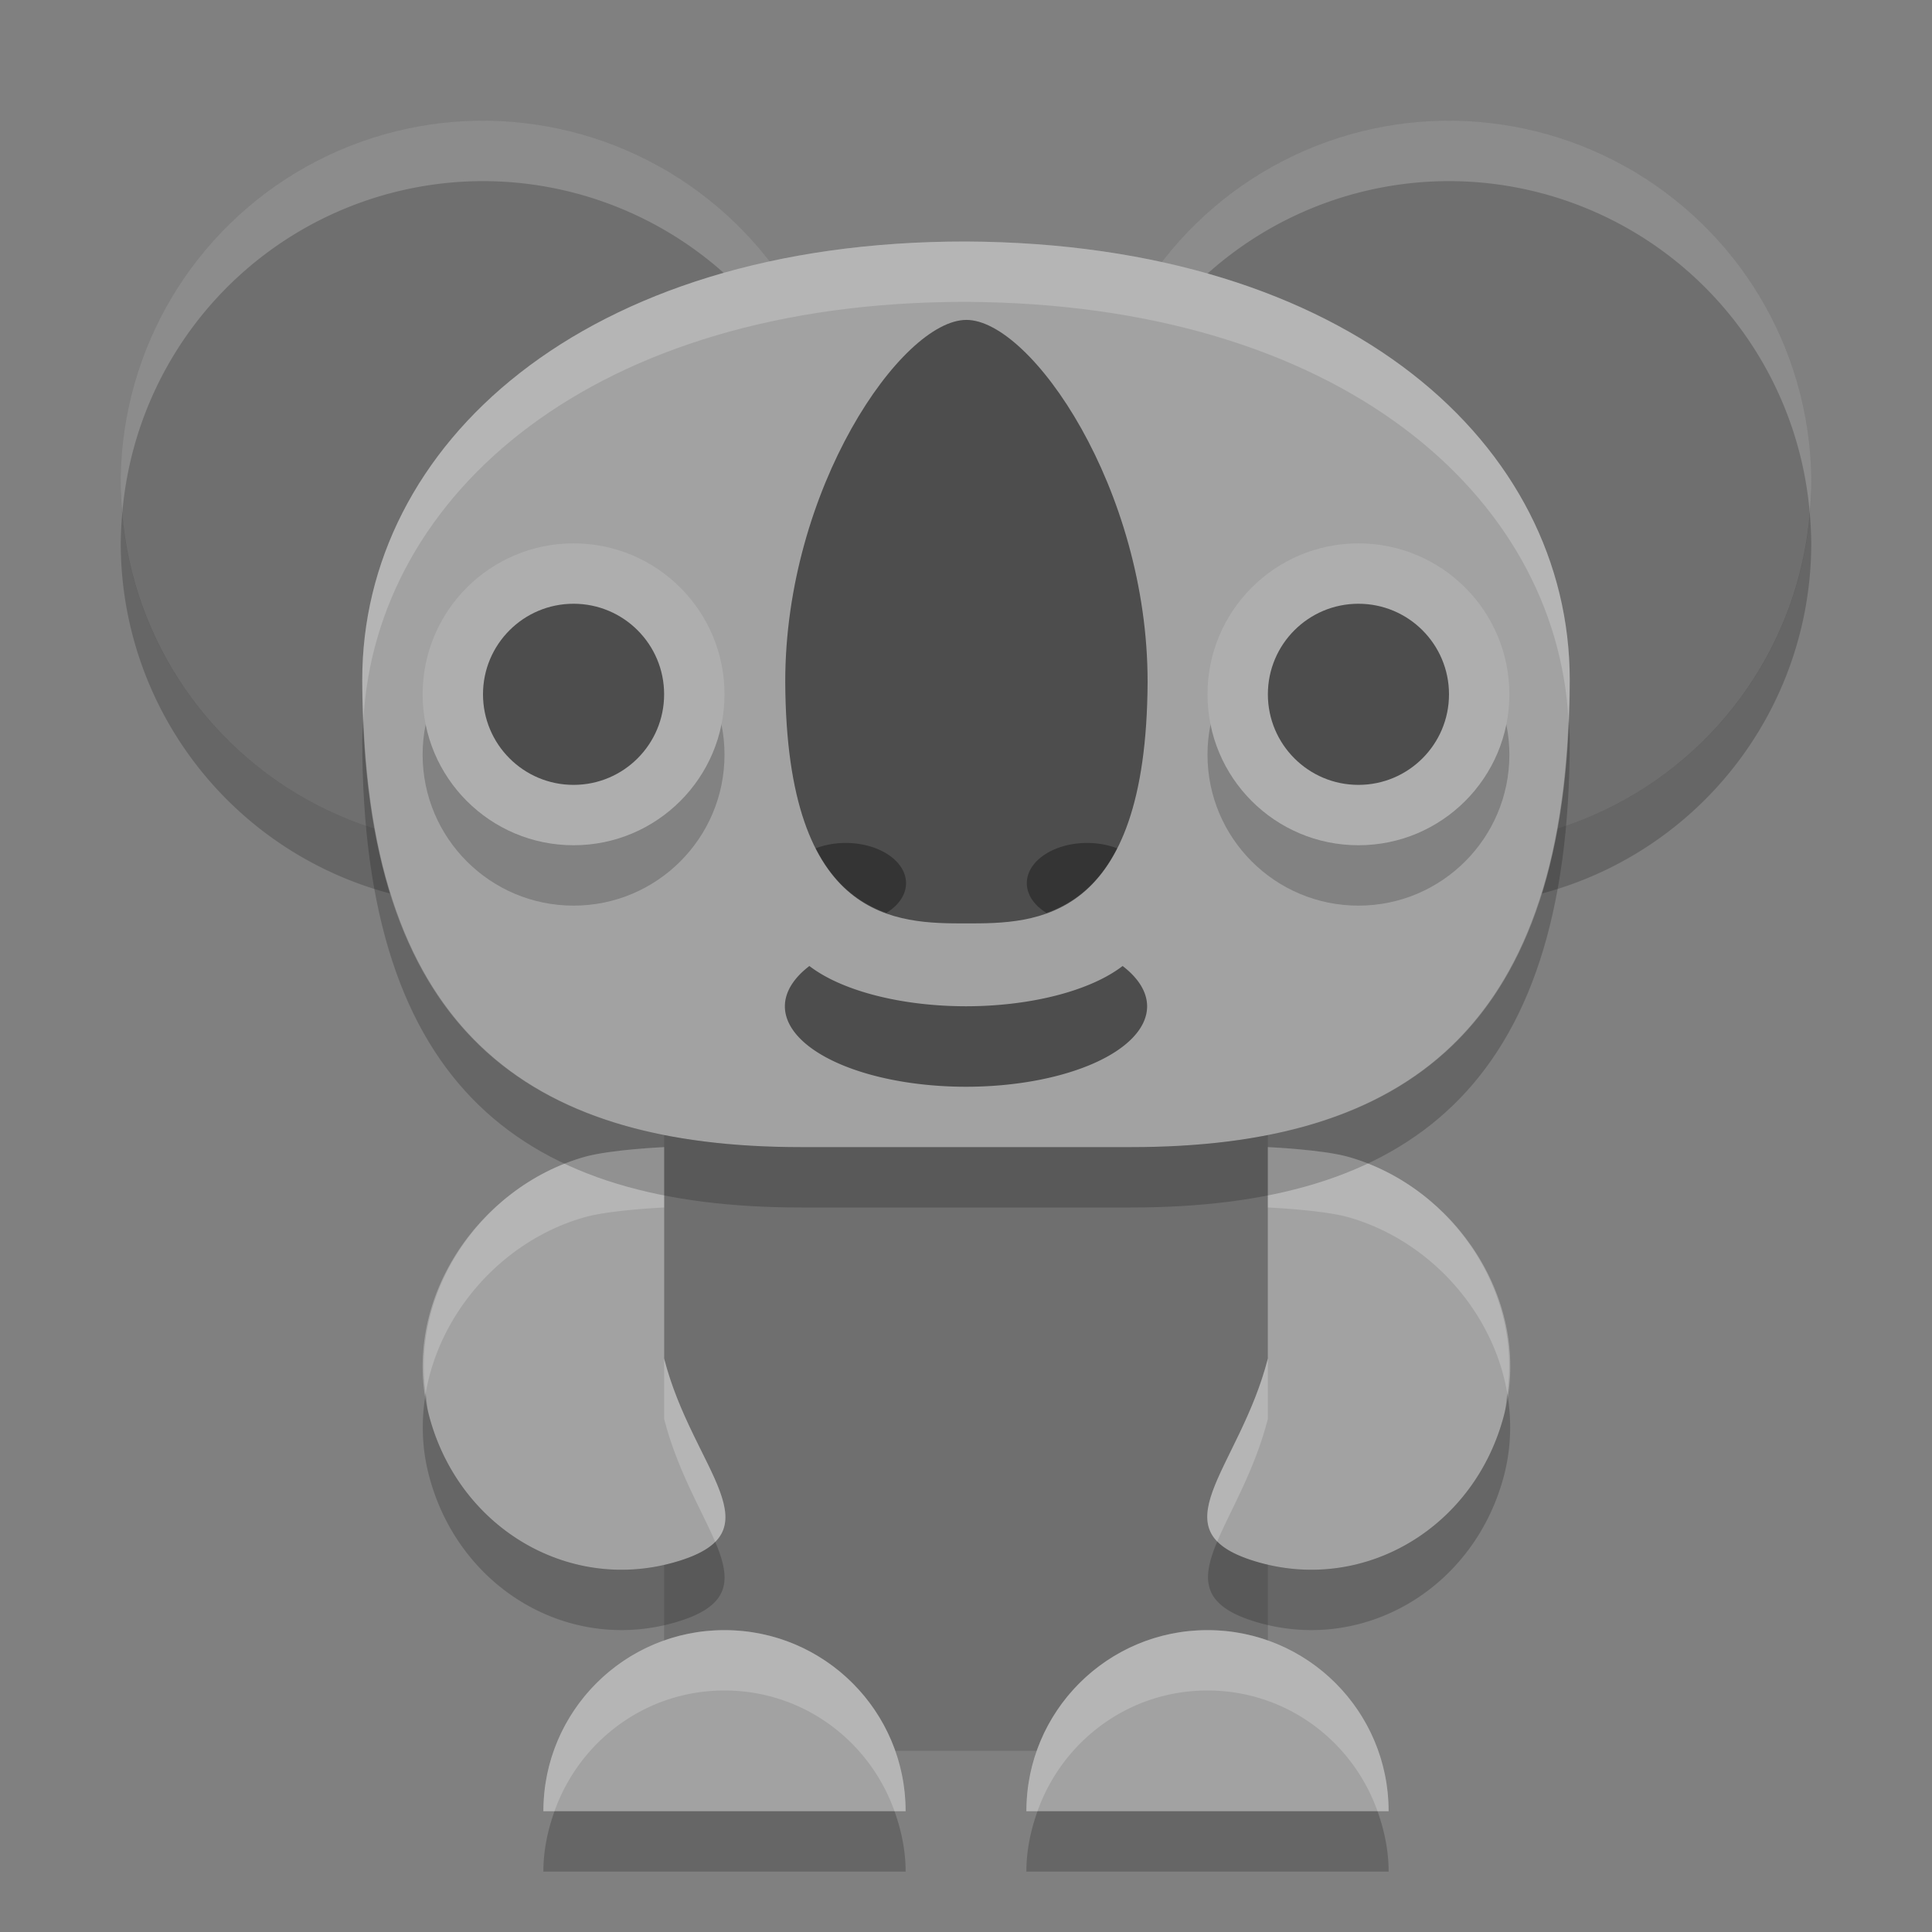 <svg xmlns="http://www.w3.org/2000/svg" width="32" height="32" version="1">
 <rect width="100%" height="100%" fill="#808080" stroke="none"/>
 <rect fill="#6f6f6f" width="10" height="12" x="11" y="17" rx="1.429" ry="1.333"/>
 <circle fill="#6f6f6f" cx="8" cy="8" r="6"/>
 <circle fill="#6f6f6f" cx="24" cy="8" r="6"/>
 <path fill="#a2a2a2" d="m11 22.5v-3.5s-0.884 0.04-1.313 0.16c-1.774 0.499-3.063 2.399-2.588 4.26 0.475 1.861 2.286 2.958 4.06 2.46 1.774-0.499 0.316-1.519-0.159-3.38z"/>
 <path fill="#a2a2a2" d="m21 22.5v-3.5s0.899 0.04 1.328 0.16c1.774 0.499 3.063 2.399 2.588 4.26-0.475 1.861-2.286 2.958-4.06 2.46-1.774-0.499-0.331-1.519 0.144-3.38z"/>
 <path fill="#a2a2a2" d="m23 30h-6c0-1.657 1.343-3 3-3s3 1.343 3 3z"/>
 <path fill="#a2a2a2" d="m15 30h-6c0-1.657 1.343-3 3-3s3 1.343 3 3z"/>
 <path opacity=".2" d="m13.975 8.498a6 6 0 0 1 -5.975 5.502 6 6 0 0 1 -5.975 -5.498 6 6 0 0 0 -0.025 0.498 6 6 0 0 0 6 6 6 6 0 0 0 6 -6 6 6 0 0 0 -0.025 -0.502zm16 0a6 6 0 0 1 -5.975 5.502 6 6 0 0 1 -5.975 -5.498 6 6 0 0 0 -0.025 0.498 6 6 0 0 0 6 6 6 6 0 0 0 6 -6 6 6 0 0 0 -0.025 -0.502zm-22.924 14.58c-0.074 0.436-0.067 0.89 0.049 1.342 0.475 1.861 2.285 2.958 4.059 2.459 0.962-0.27 0.954-0.712 0.688-1.34-0.133 0.133-0.353 0.246-0.688 0.34-1.774 0.499-3.583-0.598-4.059-2.459-0.029-0.114-0.033-0.228-0.049-0.342zm17.914 0c-0.016 0.114-0.02 0.228-0.049 0.342-0.475 1.861-2.287 2.958-4.061 2.459-0.34-0.096-0.56-0.211-0.693-0.348-0.266 0.632-0.272 1.076 0.693 1.348 1.774 0.499 3.585-0.598 4.061-2.459 0.115-0.452 0.123-0.906 0.049-1.342zm-15.781 6.922c-0.112 0.314-0.184 0.648-0.184 1h6c0-0.352-0.072-0.686-0.184-1h-5.633zm8 0c-0.112 0.314-0.184 0.648-0.184 1h6c0-0.352-0.072-0.686-0.184-1h-5.633z"/>
 <path fill="#fff" opacity=".2" d="m8 2a6 6 0 0 0 -6 6 6 6 0 0 0 0.025 0.502 6 6 0 0 1 5.975 -5.502 6 6 0 0 1 5.975 5.498 6 6 0 0 0 0.025 -0.498 6 6 0 0 0 -6 -6zm16 0a6 6 0 0 0 -6 6 6 6 0 0 0 0.025 0.502 6 6 0 0 1 5.975 -5.502 6 6 0 0 1 5.975 5.498 6 6 0 0 0 0.025 -0.498 6 6 0 0 0 -6 -6zm-13 17s-0.884 0.04-1.312 0.16c-1.665 0.468-2.884 2.172-2.637 3.918 0.232-1.359 1.294-2.54 2.637-2.918 0.428-0.12 1.312-0.16 1.312-0.16v-1zm10 0v1s0.9 0.04 1.328 0.16c1.343 0.378 2.405 1.559 2.637 2.918 0.247-1.746-0.972-3.45-2.637-3.918-0.428-0.12-1.328-0.16-1.328-0.16zm-10 3.5v1c0.218 0.852 0.621 1.509 0.846 2.039 0.572-0.573-0.46-1.528-0.846-3.039zm10 0c-0.384 1.504-1.398 2.457-0.838 3.031 0.223-0.529 0.621-1.183 0.838-2.031v-1zm-9 4.5c-1.657 0-3 1.343-3 3h0.184c0.413-1.163 1.511-2 2.816-2s2.403 0.837 2.816 2h0.184c0-1.657-1.343-3-3-3zm8 0c-1.657 0-3 1.343-3 3h0.184c0.413-1.163 1.511-2 2.816-2s2.403 0.837 2.816 2h0.184c0-1.657-1.343-3-3-3z"/>
 <path fill="#a2a2a2" d="m13.273 19h5.455c4.545 0 7.272-1.935 7.272-7.742 0-3.871-3.636-7.228-10-7.258-6.364-0.005-10 3.387-10 7.258 0 5.807 2.727 7.742 7.273 7.742z"/>
 <circle opacity=".2" cx="9.5" cy="12.5" r="2.5"/>
 <circle fill="#aeaeae" cx="9.5" cy="11.5" r="2.5"/>
 <circle fill="#4d4d4d" cx="9.5" cy="11.5" r="1.5"/>
 <path fill="#4d4d4d" d="m13.406 16a3 1.333 0 0 0 -0.406 0.667 3 1.333 0 0 0 3 1.333 3 1.333 0 0 0 3 -1.333 3 1.333 0 0 0 -0.406 -0.667 3 1.333 0 0 1 -2.594 0.667 3 1.333 0 0 1 -2.594 -0.667z"/>
 <g transform="matrix(1.429 0 0 .952 -6.857 .729)">
  <path fill="#4d4d4d" d="m13.9 11.1c0.013 4.2 1.3 4.2 2.1 4.2s2.087 0 2.1-4.2c0.002-3.359-1.35-6.3-2.1-6.3-0.751 0-2.102 2.941-2.1 6.3z"/>
  <path fill="#343434" d="m14.6 13.9a0.7 0.7 0 0 0 -0.346 0.093c0.217 0.639 0.51 0.958 0.818 1.124a0.7 0.7 0 0 0 0.228 -0.517 0.7 0.7 0 0 0 -0.7 -0.7zm2.8 0a0.7 0.7 0 0 0 -0.7 0.7 0.7 0.7 0 0 0 0.228 0.517c0.308-0.166 0.601-0.484 0.818-1.124a0.7 0.7 0 0 0 -0.346 -0.093z"/>
 </g>
 <circle opacity=".2" cx="22.5" cy="12.5" r="2.5"/>
 <circle fill="#aeaeae" cx="22.5" cy="11.5" r="2.5"/>
 <circle fill="#4d4d4d" cx="22.5" cy="11.5" r="1.5"/>
 <path fill="#fff" opacity=".2" d="m16 4c-6.364-0.005-10 3.387-10 7.258 0 0.231 0.011 0.447 0.019 0.666 0.204-3.729 3.802-6.929 9.98-6.924 6.179 0.029 9.776 3.197 9.98 6.924 0.009-0.219 0.02-0.435 0.02-0.666 0-3.871-3.636-7.228-10-7.258z"/>
 <path opacity=".2" d="m6.019 11.924c-0.006 0.111-0.019 0.221-0.019 0.334 0 5.806 2.728 7.742 7.273 7.742h5.453c4.546 0 7.274-1.936 7.274-7.742 0-0.113-0.013-0.223-0.02-0.334-0.207 5.282-2.889 7.076-7.253 7.076h-5.453c-4.365 0-7.047-1.794-7.255-7.076z"/>
</svg>
